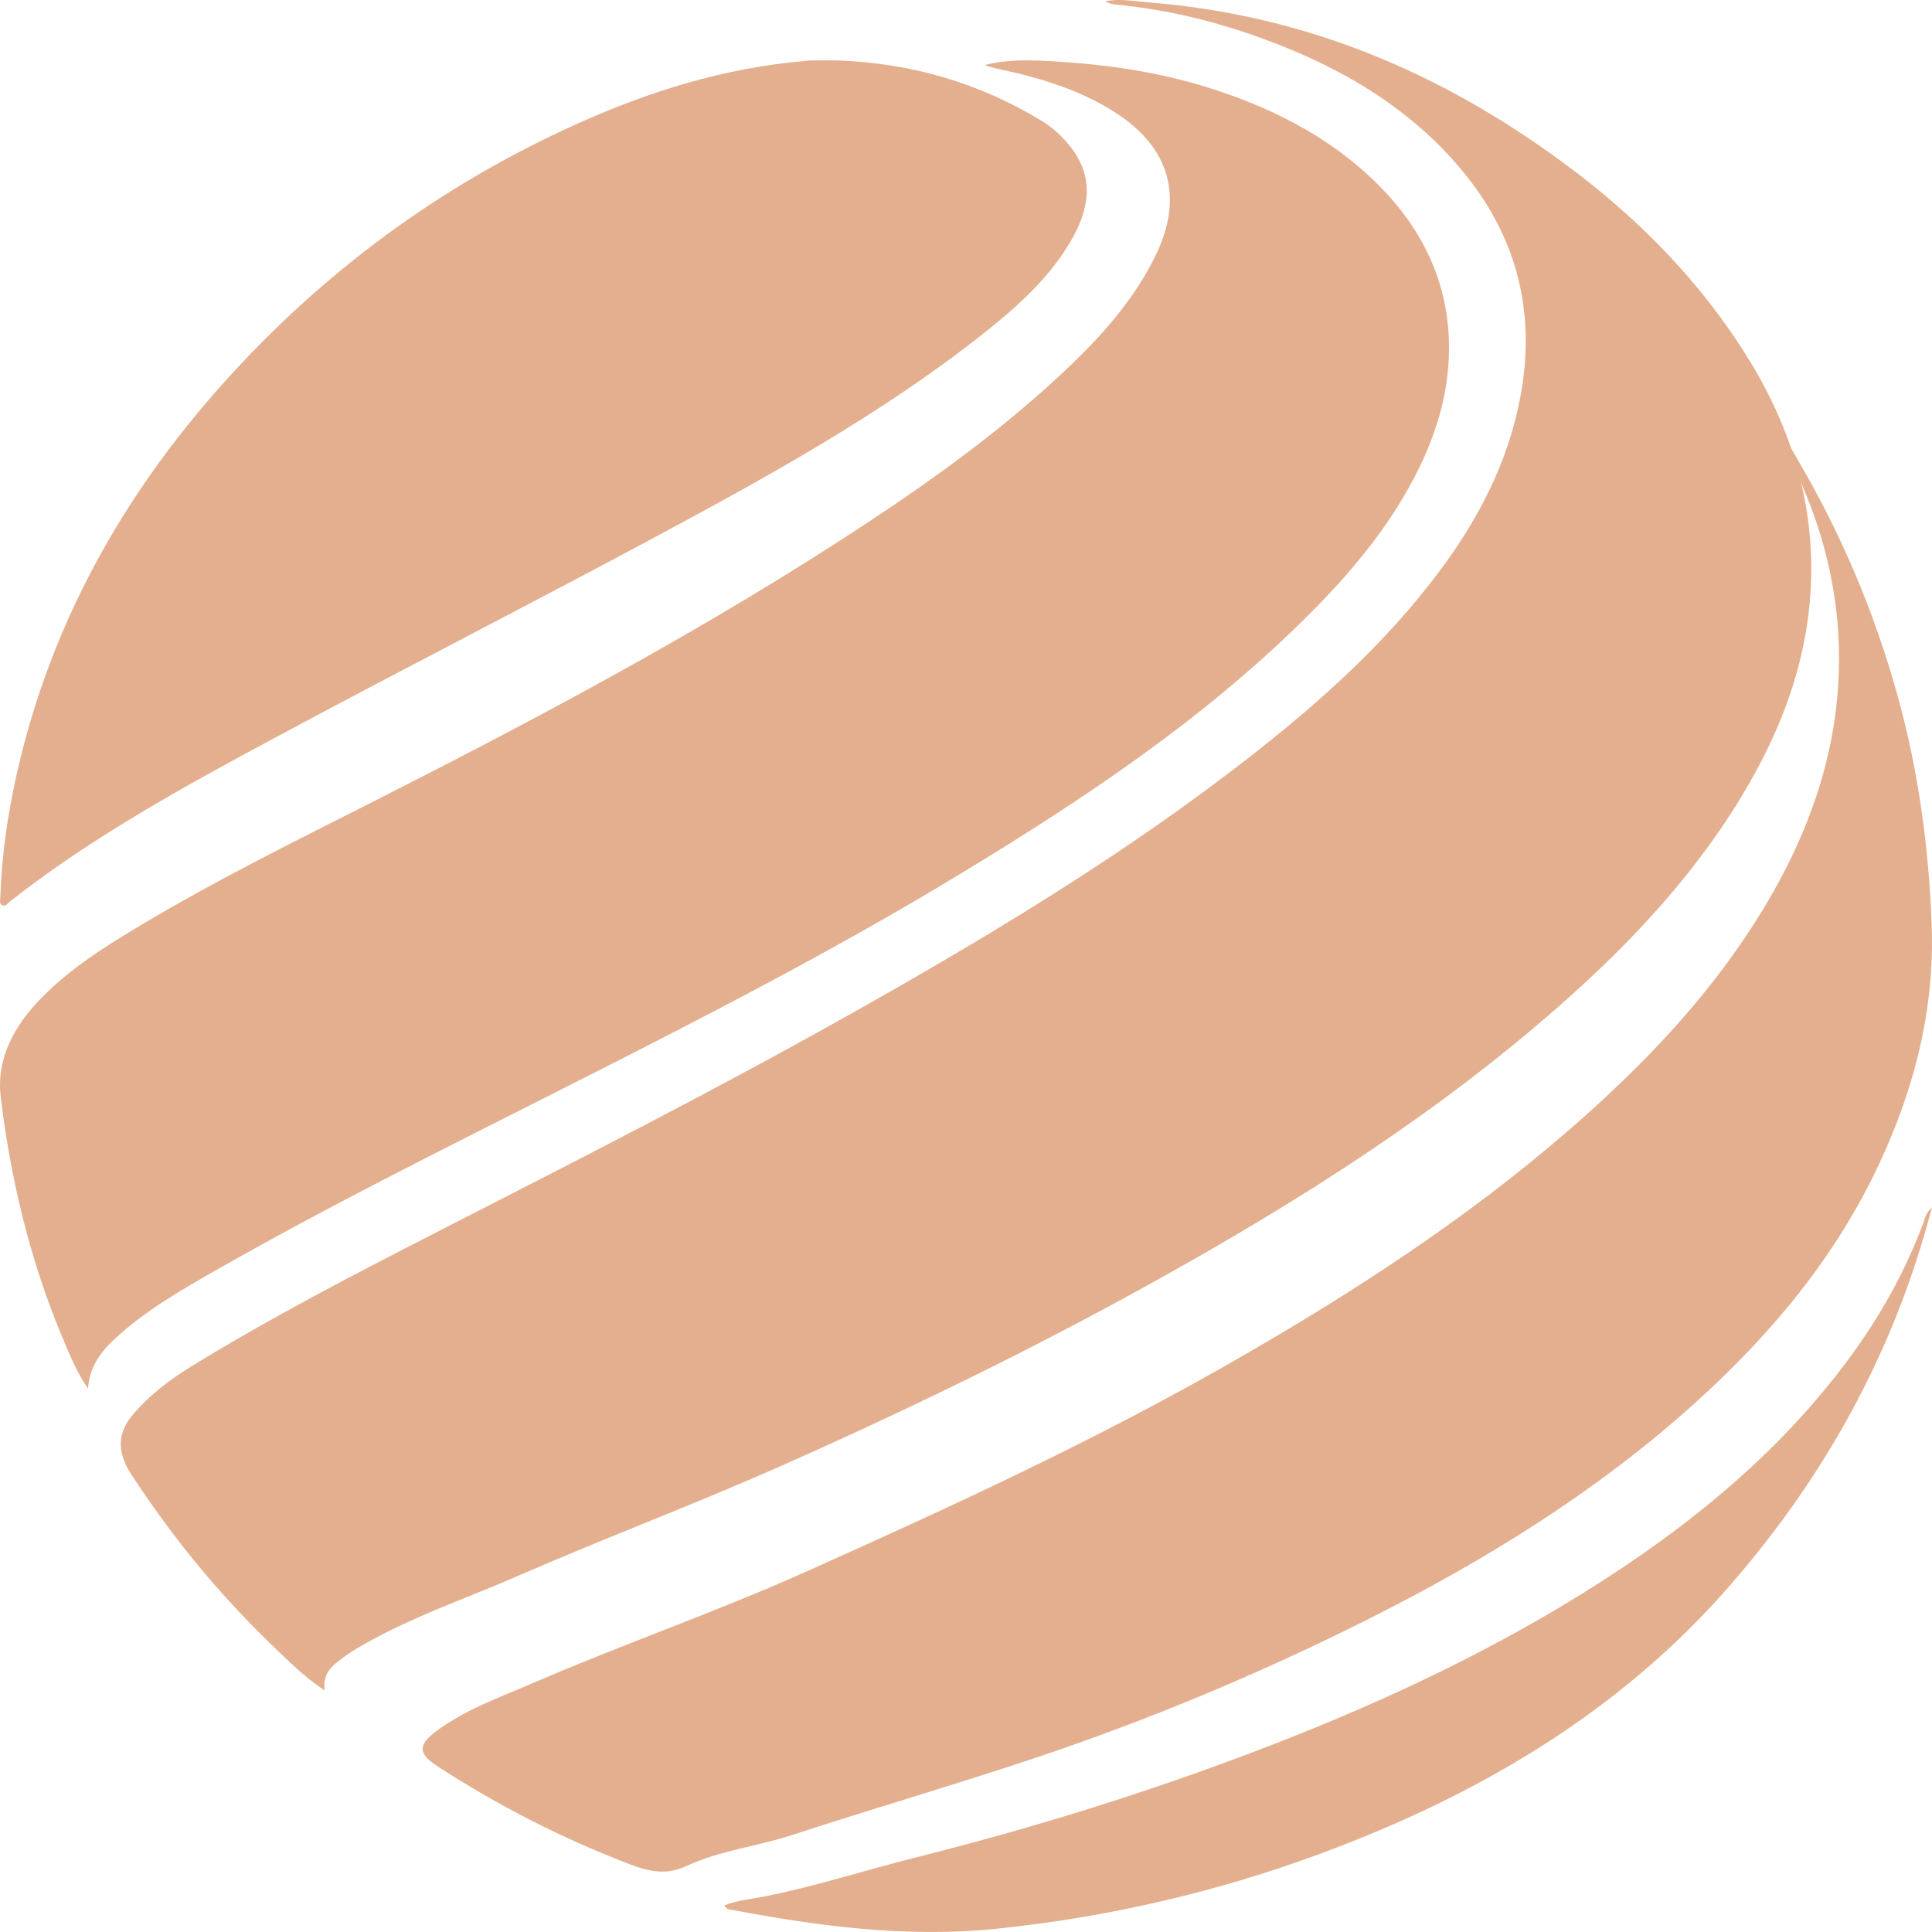 <svg width="32" height="32" viewBox="0 0 32 32" fill="none" xmlns="http://www.w3.org/2000/svg">
<path fill-rule="evenodd" clip-rule="evenodd" d="M18.308 0.021C18.359 0.05 18.411 0.069 18.465 0.074C19.262 0.149 20.036 0.329 20.788 0.594C22.072 1.047 23.233 1.69 24.133 2.725C25.045 3.774 25.419 4.985 25.219 6.352C25.055 7.469 24.574 8.462 23.908 9.372C22.916 10.727 21.657 11.814 20.324 12.825C18.365 14.311 16.259 15.573 14.116 16.779C11.862 18.047 9.557 19.22 7.253 20.398C5.879 21.101 4.507 21.812 3.191 22.618C2.815 22.848 2.467 23.111 2.184 23.452C1.922 23.769 1.962 24.088 2.164 24.403C2.831 25.433 3.606 26.381 4.493 27.237C4.759 27.493 5.02 27.761 5.378 28C5.342 27.738 5.477 27.612 5.626 27.498C5.72 27.425 5.82 27.356 5.923 27.296C6.774 26.793 7.714 26.481 8.614 26.087C10.004 25.48 11.427 24.946 12.815 24.334C14.963 23.386 17.073 22.362 19.124 21.223C21.494 19.907 23.777 18.463 25.814 16.672C27.051 15.586 28.162 14.392 28.981 12.961C29.579 11.915 29.964 10.803 29.997 9.594C30.037 8.236 29.627 6.996 28.905 5.855C28.168 4.692 27.227 3.713 26.125 2.87C24.03 1.268 21.699 0.253 19.036 0.041C18.87 0.029 18.703 0 18.534 0C18.459 0 18.384 0.006 18.308 0.021Z" fill="#E4AF8E"/>
<path fill-rule="evenodd" clip-rule="evenodd" d="M16.313 1.077C16.386 1.108 16.46 1.124 16.534 1.141C17.226 1.289 17.898 1.489 18.493 1.877C19.382 2.456 19.602 3.275 19.146 4.22C18.799 4.939 18.276 5.532 17.702 6.079C16.679 7.055 15.534 7.888 14.35 8.669C11.698 10.417 8.893 11.906 6.055 13.341C4.806 13.973 3.552 14.595 2.351 15.313C1.755 15.668 1.168 16.035 0.683 16.532C0.233 16.993 -0.066 17.536 0.013 18.18C0.176 19.524 0.489 20.839 1.011 22.098C1.139 22.406 1.263 22.718 1.458 23C1.48 22.65 1.66 22.397 1.903 22.174C2.391 21.721 2.964 21.389 3.541 21.059C5.456 19.966 7.432 18.988 9.4 17.992C11.599 16.881 13.791 15.756 15.896 14.48C17.918 13.255 19.881 11.949 21.568 10.291C22.208 9.66 22.799 8.992 23.253 8.218C23.705 7.451 24.005 6.634 24 5.742C23.995 4.625 23.514 3.696 22.698 2.935C21.938 2.224 21.02 1.769 20.022 1.454C19.186 1.19 18.324 1.067 17.451 1.016C17.304 1.007 17.155 1 17.007 1C16.774 1 16.543 1.018 16.313 1.077Z" fill="#E4AF8E"/>
<path fill-rule="evenodd" clip-rule="evenodd" d="M29.475 7.27C30.031 8.288 30.388 9.369 30.45 10.532C30.534 12.11 30.086 13.55 29.3 14.896C28.421 16.4 27.236 17.64 25.931 18.765C24.253 20.212 22.402 21.412 20.486 22.513C18.182 23.839 15.771 24.948 13.348 26.033C11.86 26.7 10.317 27.232 8.819 27.88C8.281 28.112 7.724 28.309 7.244 28.66C6.912 28.903 6.92 29.046 7.259 29.264C8.261 29.912 9.317 30.453 10.432 30.878C10.752 30.999 11.028 31.065 11.372 30.906C11.923 30.65 12.54 30.583 13.118 30.394C14.458 29.956 15.811 29.563 17.148 29.116C19.026 28.488 20.849 27.726 22.619 26.84C24.572 25.862 26.425 24.723 28.059 23.252C29.332 22.106 30.415 20.812 31.141 19.243C31.714 18.006 32.044 16.709 31.995 15.334C31.948 14.033 31.774 12.752 31.422 11.495C31.046 10.15 30.51 8.876 29.809 7.672C29.68 7.449 29.555 7.219 29.366 7C29.371 7.126 29.433 7.194 29.475 7.27Z" fill="#E4AF8E"/>
<path fill-rule="evenodd" clip-rule="evenodd" d="M13.637 1C13.573 1 13.51 1 13.445 1.001C13.41 1.001 13.375 1.005 13.34 1.009C12.001 1.123 10.753 1.512 9.554 2.053C7.271 3.081 5.337 4.525 3.72 6.323C2.013 8.22 0.834 10.366 0.284 12.791C0.128 13.477 0.028 14.169 0.005 14.87C0.003 14.913 -0.016 14.97 0.038 14.994C0.095 15.018 0.125 14.963 0.16 14.935C1.521 13.864 3.051 13.026 4.588 12.201C6.621 11.11 8.679 10.059 10.712 8.97C12.636 7.938 14.553 6.892 16.253 5.552C16.819 5.107 17.357 4.63 17.722 4.016C18.034 3.49 18.144 2.96 17.73 2.431C17.6 2.266 17.445 2.119 17.261 2.007C16.221 1.371 15.075 1.036 13.829 1H13.637Z" fill="#E4AF8E"/>
<path fill-rule="evenodd" clip-rule="evenodd" d="M31.86 20.244C31.588 20.978 31.218 21.667 30.761 22.313C29.574 23.993 27.993 25.284 26.225 26.384C24.505 27.452 22.664 28.297 20.758 29.019C18.924 29.716 17.046 30.294 15.135 30.774C14.318 30.98 13.515 31.241 12.685 31.407C12.457 31.452 12.221 31.473 12 31.557C12.026 31.622 12.074 31.624 12.114 31.632C13.565 31.905 15.019 32.099 16.507 31.946C18.353 31.755 20.141 31.341 21.868 30.703C24.491 29.735 26.819 28.359 28.635 26.281C30.122 24.579 31.205 22.678 31.843 20.552C31.893 20.386 31.939 20.217 32 20C31.894 20.096 31.886 20.175 31.86 20.244Z" fill="#E4AF8E"/>
</svg>
